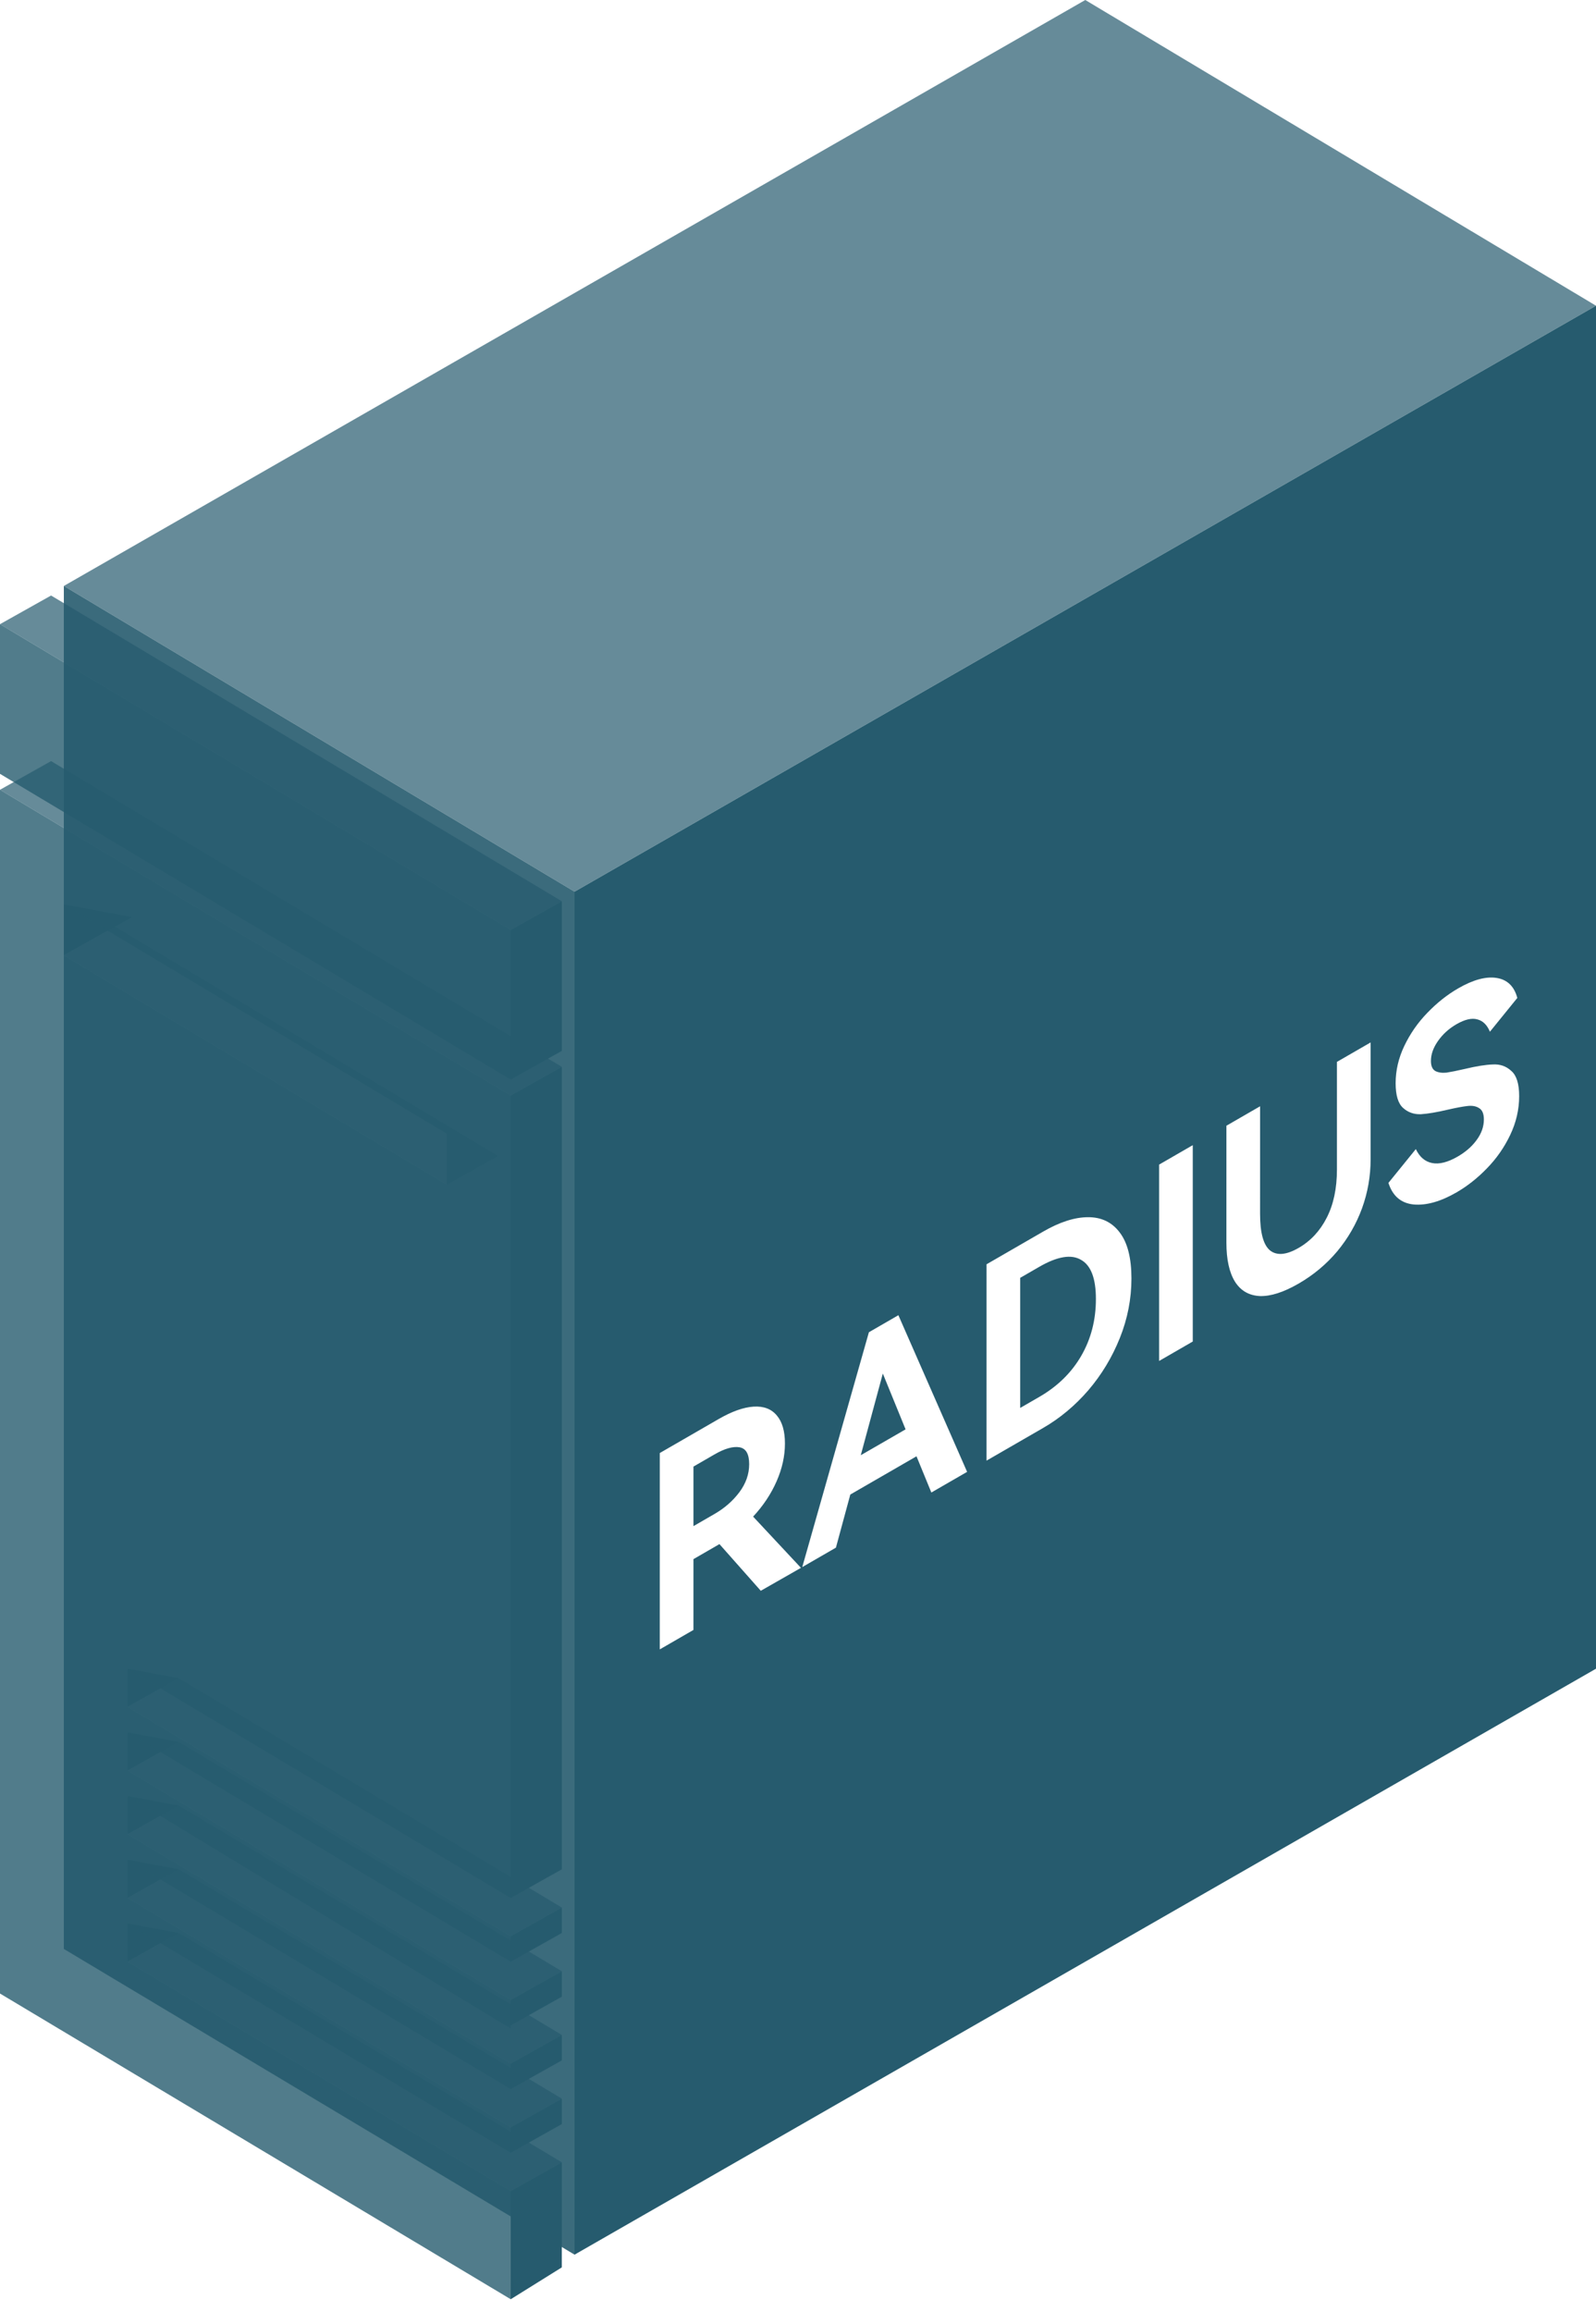 <svg width="125" height="181" viewBox="0 0 125 181" fill="none" xmlns="http://www.w3.org/2000/svg">
<path opacity="0.9" fill-rule="evenodd" clip-rule="evenodd" d="M45 176.511V69.807L5 45.873L5 152.577L45 176.511Z" fill="#265B6E"/>
<path fill-rule="evenodd" clip-rule="evenodd" d="M5 70.804V74.793L10.333 71.801L5 70.804ZM10 133.63V130.638L14 131.386L10 133.63ZM10 138.616V135.624L14 136.372L10 138.616ZM10 148.588V145.597L14 146.345L10 148.588ZM10 150.583V153.575L14 151.331L10 150.583ZM10 143.602V140.611L14 141.358L10 143.602Z" fill="#265B6E"/>
<g filter="url(#filter0_b_55_1455)">
<path fill-rule="evenodd" clip-rule="evenodd" d="M45 69.807L5 45.873L85 0L125 23.934L45 69.807ZM44 83.519L40 85.762L0 61.829L4 59.585L44 83.519ZM40 151.58L44 149.336L14 131.386L10 133.63L40 151.58ZM44 159.309L40 161.552L10 143.602L14 141.358L44 159.309ZM40 156.566L44 154.323L14 136.372L10 138.616L40 156.566ZM44 164.295L40 166.539L10 148.588L14 146.345L44 164.295ZM40 171.525L44 169.281L14 151.331L10 153.575L40 171.525ZM39 90.499L35 92.743L5 74.793L9 72.549L39 90.499ZM40 72.798L44 70.555L4 46.621L0 48.865L40 72.798Z" fill="#265B6E" fill-opacity="0.7"/>
</g>
<g filter="url(#filter1_b_55_1455)">
<path fill-rule="evenodd" clip-rule="evenodd" d="M40 72.798V84.516L0 60.582V48.865L40 72.798ZM40 180.001V171.525L10 153.575V150.583L40 168.533V166.539L10 148.588V145.597L40 163.547V161.552L10 143.602V140.61L40 158.81V156.566L10 138.616V135.624L40 153.575V151.58L10 133.63V130.638L40 148.588V85.762L0 61.829V156.068L40 180.001ZM5 70.804L35 88.754V92.743L5 74.793V70.804Z" fill="#265B6E" fill-opacity="0.8"/>
</g>
<path fill-rule="evenodd" clip-rule="evenodd" d="M45 69.807L125 23.934V130.638L45 176.511V69.807ZM40 72.798L44 70.555V82.272L40 84.516V72.798ZM44 169.281L40 171.525V180.001L44 177.508V169.281ZM40 151.58L44 149.336V151.331L40 153.575V151.58ZM44 154.323L40 156.566V158.561L44 156.317V154.323ZM40 161.552L44 159.309V161.303L40 163.547V161.552ZM44 164.295L40 166.539V168.533L44 166.289V164.295ZM40 85.762L44 83.519V146.345L40 148.588V85.762Z" fill="#265B6E"/>
<path d="M62.732 122.742L59.585 124.538L56.348 120.884L56.239 120.947L54.312 122.06L54.311 127.604L51.674 129.126L51.675 113.754L56.276 111.098C57.319 110.496 58.234 110.17 59.022 110.121C59.81 110.072 60.416 110.303 60.841 110.814C61.265 111.311 61.477 112.043 61.477 113.009C61.477 113.989 61.259 114.976 60.822 115.97C60.386 116.964 59.773 117.884 58.985 118.731L62.732 122.742ZM54.312 114.815L54.312 119.477L55.967 118.521C56.742 118.073 57.385 117.513 57.894 116.841C58.416 116.148 58.676 115.41 58.676 114.626C58.676 113.828 58.422 113.387 57.913 113.303C57.403 113.219 56.755 113.404 55.967 113.859L54.312 114.815ZM70.362 102.964L75.745 115.228L72.944 116.845L71.781 114.01L66.597 117.003L65.47 121.161L62.833 122.684L68.053 104.298L70.362 102.964ZM70.926 111.9L69.144 107.532L67.416 113.926L70.926 111.9ZM81.704 96.416C83.002 95.667 84.172 95.292 85.214 95.292C86.269 95.285 87.1 95.687 87.706 96.499C88.312 97.297 88.615 98.494 88.615 100.09C88.615 101.686 88.312 103.24 87.706 104.752C87.099 106.264 86.275 107.629 85.232 108.847C84.189 110.052 83.013 111.032 81.704 111.788L77.266 114.35L77.267 98.978L81.704 96.416ZM81.395 109.362C82.826 108.536 83.923 107.462 84.687 106.139C85.45 104.815 85.832 103.335 85.832 101.697C85.832 100.087 85.445 99.065 84.669 98.631C83.905 98.176 82.814 98.358 81.395 99.177L79.904 100.038L79.904 110.223L81.395 109.362ZM93.419 105.024L90.782 106.546L90.782 91.174L93.419 89.651L93.419 105.024ZM104.71 83.132L107.347 81.61L107.347 90.766C107.347 92.082 107.123 93.359 106.674 94.598C106.225 95.823 105.577 96.947 104.728 97.969C103.879 98.977 102.873 99.817 101.709 100.489C100.533 101.168 99.521 101.493 98.672 101.465C97.823 101.423 97.175 101.049 96.726 100.342C96.278 99.621 96.053 98.603 96.053 97.287L96.054 88.13L98.691 86.608L98.69 95.029C98.69 96.513 98.951 97.468 99.472 97.895C100.006 98.315 100.751 98.249 101.709 97.696C102.655 97.15 103.388 96.362 103.91 95.333C104.443 94.297 104.71 93.037 104.71 91.553L104.71 83.132ZM118.982 85.811C118.982 86.862 118.746 87.88 118.273 88.867C117.812 89.833 117.206 90.701 116.454 91.471C115.715 92.234 114.92 92.861 114.072 93.351C112.835 94.065 111.72 94.38 110.726 94.296C109.731 94.198 109.071 93.634 108.743 92.605L110.889 89.959C111.18 90.575 111.605 90.939 112.162 91.051C112.72 91.163 113.387 90.995 114.163 90.547C114.793 90.183 115.29 89.749 115.654 89.245C116.03 88.734 116.218 88.199 116.218 87.639C116.218 87.191 116.091 86.893 115.836 86.746C115.594 86.592 115.284 86.54 114.909 86.589C114.545 86.631 114.042 86.725 113.399 86.872C112.538 87.075 111.835 87.194 111.29 87.229C110.744 87.25 110.277 87.086 109.889 86.736C109.501 86.386 109.307 85.742 109.307 84.804C109.307 83.81 109.532 82.84 109.98 81.895C110.441 80.929 111.041 80.065 111.781 79.302C112.533 78.518 113.339 77.877 114.2 77.38C115.376 76.701 116.382 76.428 117.218 76.561C118.055 76.694 118.595 77.216 118.837 78.126L116.691 80.772C116.473 80.24 116.145 79.918 115.709 79.806C115.272 79.68 114.727 79.806 114.072 80.184C113.478 80.527 112.993 80.968 112.617 81.507C112.254 82.025 112.072 82.543 112.072 83.061C112.072 83.453 112.187 83.715 112.417 83.848C112.648 83.967 112.938 84.009 113.29 83.974C113.654 83.918 114.139 83.82 114.745 83.68C115.618 83.47 116.339 83.355 116.909 83.334C117.479 83.299 117.964 83.466 118.364 83.838C118.776 84.188 118.982 84.846 118.982 85.811Z" fill="white"/>
<defs>
<filter id="filter0_b_55_1455" x="-100" y="-100" width="325" height="371.525" filterUnits="userSpaceOnUse" color-interpolation-filters="sRGB">
<feFlood flood-opacity="0" result="BackgroundImageFix"/>
<feGaussianBlur in="BackgroundImageFix" stdDeviation="50"/>
<feComposite in2="SourceAlpha" operator="in" result="effect1_backgroundBlur_55_1455"/>
<feBlend mode="normal" in="SourceGraphic" in2="effect1_backgroundBlur_55_1455" result="shape"/>
</filter>
<filter id="filter1_b_55_1455" x="-100" y="-51.135" width="240" height="331.137" filterUnits="userSpaceOnUse" color-interpolation-filters="sRGB">
<feFlood flood-opacity="0" result="BackgroundImageFix"/>
<feGaussianBlur in="BackgroundImageFix" stdDeviation="50"/>
<feComposite in2="SourceAlpha" operator="in" result="effect1_backgroundBlur_55_1455"/>
<feBlend mode="normal" in="SourceGraphic" in2="effect1_backgroundBlur_55_1455" result="shape"/>
</filter>
</defs>
</svg>
